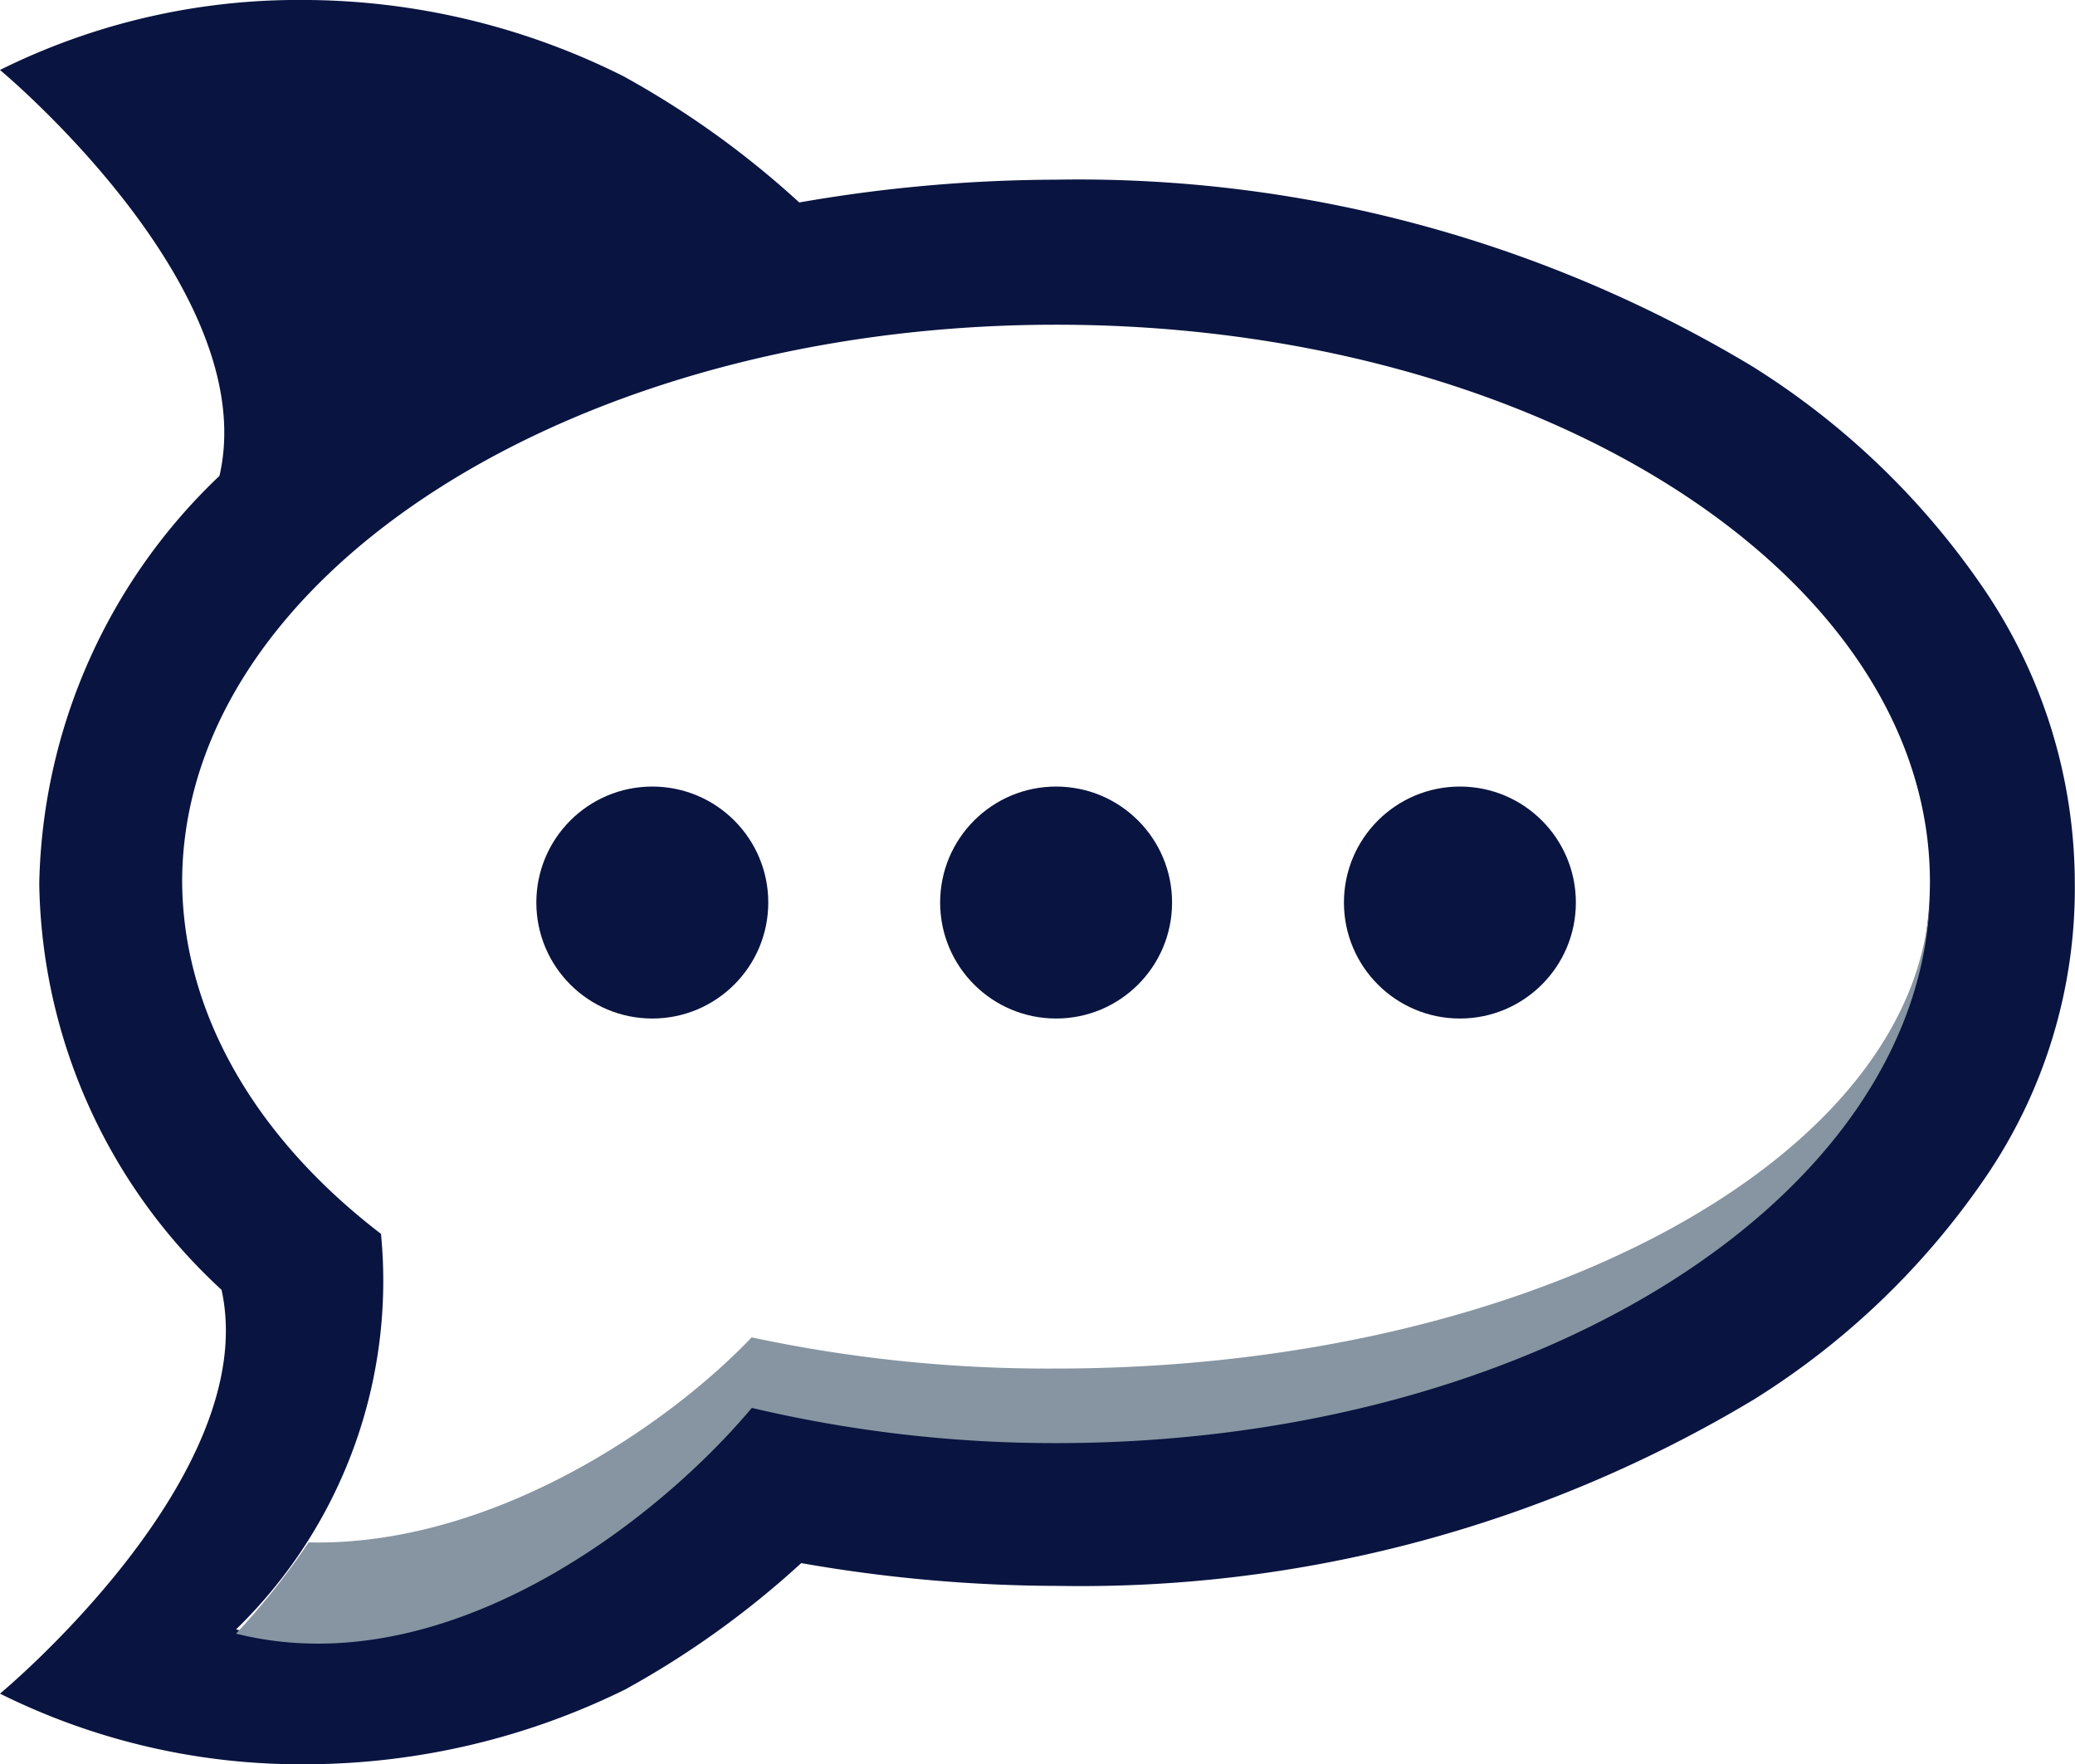 <svg xmlns="http://www.w3.org/2000/svg" viewBox="7098 889.041 59.943 50.96"><defs><style>.a{fill:#091440}.b{fill:#8795a2}</style></defs><path d="M-6609.141-459.06A19.5,19.5,0,0,1-6618-461.1c.076-.062,7.577-6.31,6.4-11.664a16.261,16.261,0,0,1-5.265-11.666v-.12a16.691,16.691,0,0,1,5.205-11.724c1.244-5.4-6.266-11.662-6.341-11.724a19.389,19.389,0,0,1,8.775-2.022,20.7,20.7,0,0,1,9.23,2.2,26.236,26.236,0,0,1,5.085,3.649,43.674,43.674,0,0,1,7.417-.658,37.8,37.8,0,0,1,20.1,5.383,22.528,22.528,0,0,1,6.639,6.341,15.149,15.149,0,0,1,2.692,8.554,14.8,14.8,0,0,1-2.632,8.615,22.525,22.525,0,0,1-6.64,6.341,37.784,37.784,0,0,1-20.1,5.383,43.219,43.219,0,0,1-7.419-.658,26.251,26.251,0,0,1-5.084,3.649A20.962,20.962,0,0,1-6609.141-459.06Zm21.649-41.58c-13.858,0-25.184,7.191-25.246,16.031,0,3.757,2.04,7.39,5.744,10.229a14.04,14.04,0,0,1-4.187,11.425,9.747,9.747,0,0,0,2.367.287c5.032,0,9.894-3.667,12.528-6.806a37.115,37.115,0,0,0,8.794,1.016c13.919,0,25.244-7.219,25.244-16.092S-6573.572-500.64-6587.491-500.64Z" class="a" transform="translate(13716 1399.06)"/><g transform="translate(7113.494 911.76)"><g transform="translate(11.665)"><circle cx="3.35" cy="3.35" r="3.35" class="a"/></g><g transform="translate(23.33)"><circle cx="3.35" cy="3.35" r="3.35" class="a"/></g><circle cx="3.35" cy="3.35" r="3.35" class="a"/></g><g><path d="M35.089,56.859a40.928,40.928,0,0,1-8.794-.9c-2.453,2.572-7.537,6.042-12.8,5.922A21.275,21.275,0,0,1,11.4,64.516c5.982,1.5,12.084-3.17,14.9-6.52a38.08,38.08,0,0,0,8.794,1.017c13.819,0,25.065-7.119,25.244-15.912C60.154,50.7,48.907,56.859,35.089,56.859Z" class="b" transform="translate(7104.819 914.811) translate(-11.4 -43.1)"/></g></svg>